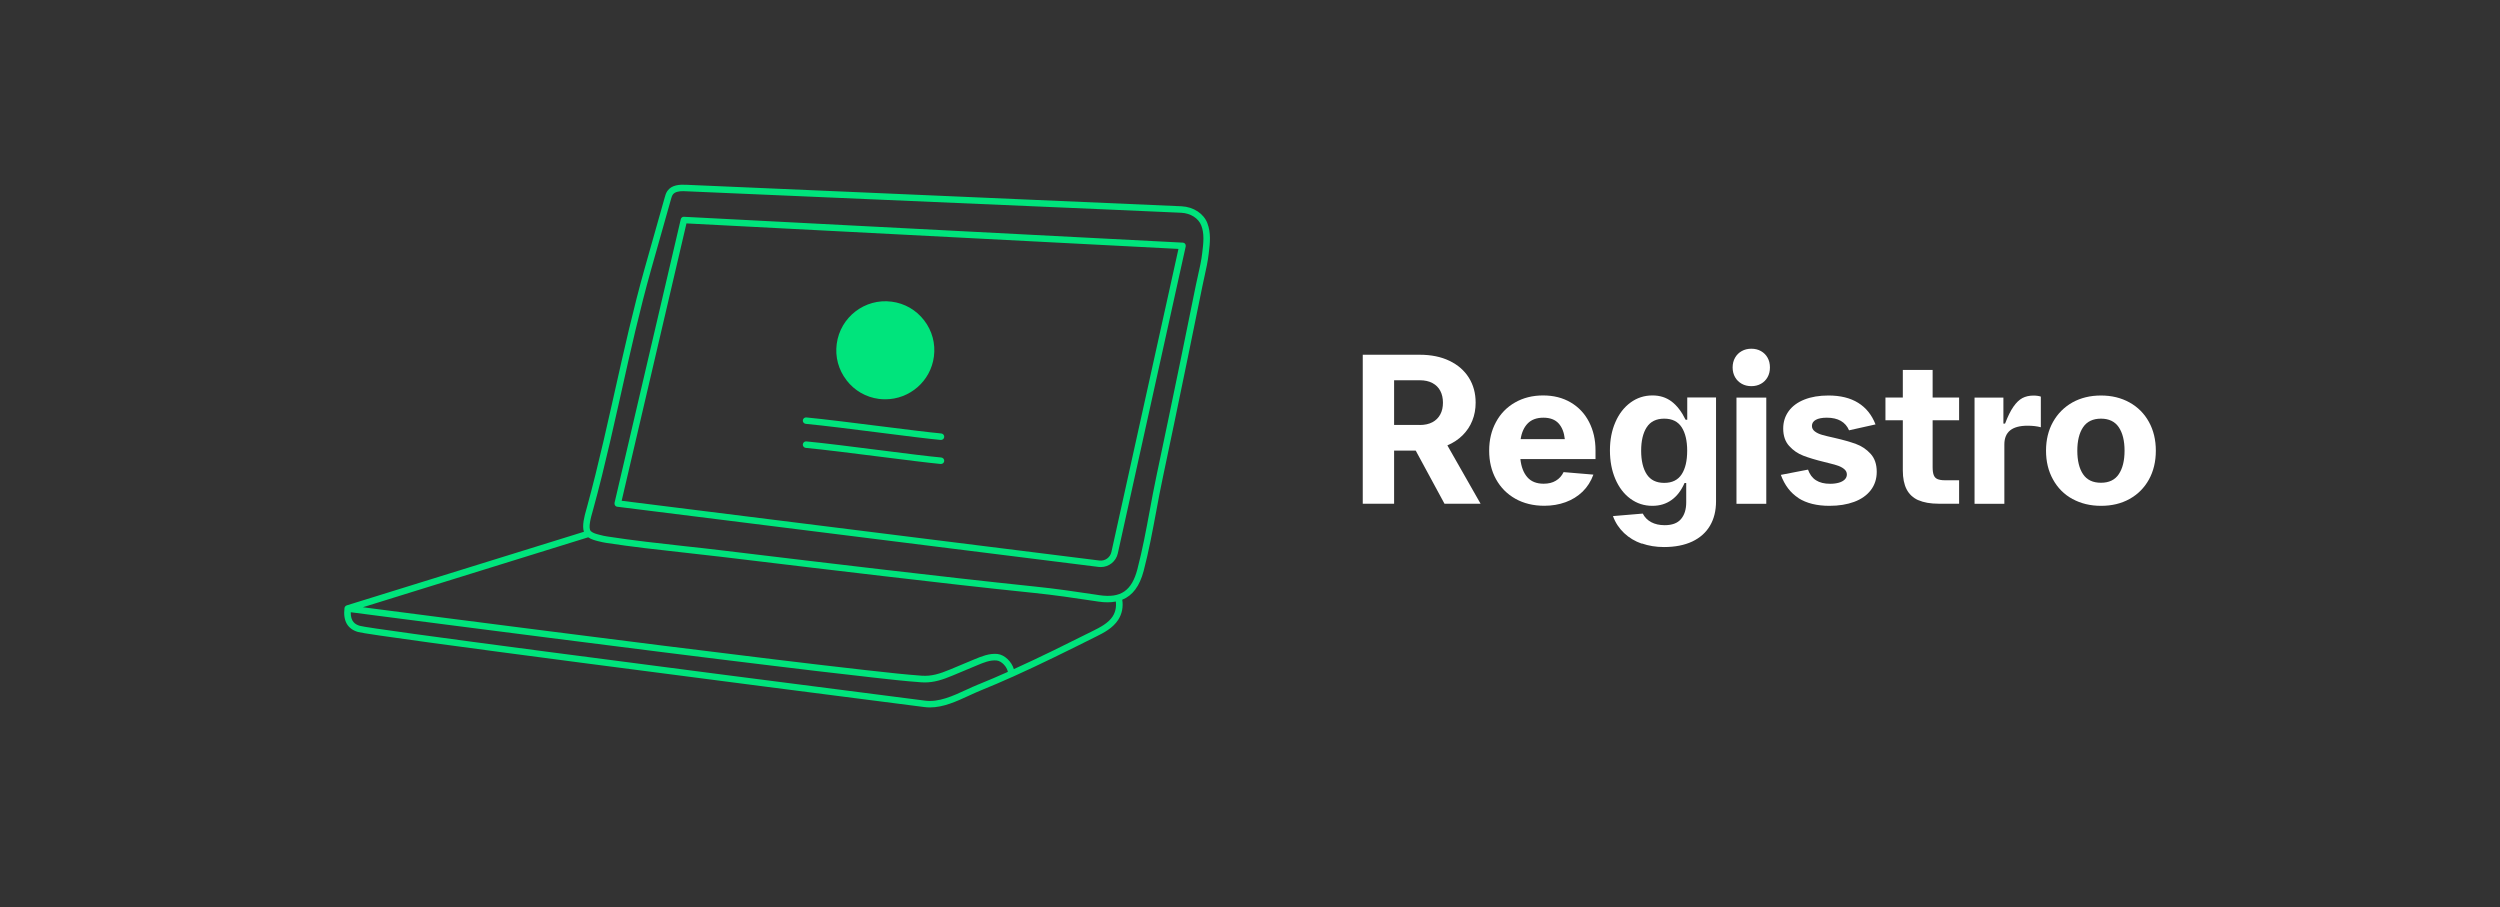 <?xml version="1.0" encoding="UTF-8"?>
<svg id="Capa_2" data-name="Capa 2" xmlns="http://www.w3.org/2000/svg" viewBox="0 0 390 141.54">
  <rect x="0" y="0" width="390" height="141.54" fill="#333333" stroke="none"/>
  <defs>
    <style>
      .cls-1, .cls-2 {
        fill: none;
      }

      .cls-2 {
        isolation: isolate;
      }

      .cls-3 {
        fill: #00e47c;
      }

      .cls-4 {
        fill: #fff;
      }
    </style>
  </defs>
  <g id="botones">
    <g>
      <rect class="cls-1" width="390" height="141.54"/>
      <g id="Grupo_1476" data-name="Grupo 1476">
        <path class="cls-3" d="m188.35,34.81c-.58-1.49-2.15-2.53-4.01-2.63-.79-.04-20.02-.87-38.63-1.68-18.58-.8-37.8-1.63-38.58-1.67-1.11-.06-2.34,0-3.01.95-.23.33-.33.69-.42,1.01l-3.1,10.97c-1.8,6.37-3.27,12.94-4.69,19.28l-.49,2.18c-.9,4.01-1.67,7.37-2.51,10.74-.46,1.86-.91,3.57-1.36,5.22l-.09.32c-.29,1.03-.69,2.48-.37,3.46l-37,11.48c-.05.02-.1.04-.15.08-.01,0-.02.02-.03.03-.03.03-.06.06-.09.1-.01.02-.02.03-.03.05-.02.05-.04.09-.05.15,0,0,0,.01,0,.02,0,0,0,0,0,0,0,0,0,0,0,0-.24,1.99.47,3.24,2.11,3.72,2.21.65,61.85,8.32,87.39,11.59l.94.12c.3.04.59.06.88.06,2.11,0,4.13-.93,6.08-1.83.65-.3,1.26-.58,1.88-.83,1.65-.67,3.3-1.38,4.93-2.11,0,0,.02,0,.03-.01,4.4-1.98,8.73-4.13,12.95-6.24,1.19-.59,2.67-1.33,3.52-2.66.59-.91.8-2.03.62-3.12,1.63-.66,2.72-2.14,3.34-4.49.8-3.05,1.38-6.19,1.95-9.23.33-1.78.67-3.63,1.06-5.43,1.18-5.57,2.41-11.48,3.87-18.58.76-3.7,1.52-7.4,2.27-11.11.1-.48.21-.98.32-1.49.27-1.22.55-2.48.68-3.66.22-1.72.36-3.27-.21-4.75Zm-35.7,71.95c-.64.26-1.29.56-1.92.85-2.1.97-4.27,1.97-6.42,1.69l-.94-.12c-41.02-5.25-85.48-11.04-87.23-11.55-.74-.22-1.45-.66-1.42-2.12l3.77.49c3.76.49,7.52.98,11.28,1.46,5.25.68,10.51,1.35,15.76,2.02,5.92.76,11.84,1.51,17.76,2.25,5.76.72,11.51,1.44,17.27,2.13,4.5.55,9.35,1.13,14.3,1.68l1.2.14c2.51.28,5.1.58,7.66.76.19.01.37.02.55.02,1.46,0,2.78-.42,4.35-1.08l3.85-1.61c.93-.39,1.99-.84,3.02-.73.76.08,1.58.96,1.74,1.77-1.52.68-3.05,1.34-4.59,1.96Zm20.95-10.63c-.7,1.09-1.98,1.73-3.12,2.3-4.02,2.01-8.14,4.06-12.32,5.95-.34-1.16-1.44-2.24-2.56-2.36-1.27-.13-2.51.39-3.51.8l-3.85,1.61c-1.63.68-2.95,1.09-4.44.98-2.54-.18-5.12-.47-7.62-.75l-1.2-.13c-4.95-.55-9.79-1.14-14.29-1.68-5.76-.7-11.51-1.41-17.27-2.13-5.92-.74-11.84-1.49-17.76-2.25-5.25-.67-10.51-1.35-15.76-2.02-3.76-.49-7.52-.97-11.28-1.46l-2.01-.26,35.15-10.91c.47.32,1.02.47,1.53.6.49.13.9.21,1.28.27,4,.62,8.12,1.07,12.1,1.51,1.97.22,3.94.44,5.9.67,9.94,1.2,18,2.16,25.38,3.02,7.86.92,15.57,1.81,23.38,2.61,3.13.32,6.3.79,9.36,1.25l.66.1c.51.08.99.11,1.45.11s.87-.04,1.27-.12c.1.8-.05,1.62-.47,2.28Zm13.95-56.69c-.12,1.13-.4,2.37-.67,3.56-.12.52-.23,1.03-.33,1.51-.74,3.7-1.5,7.4-2.26,11.1-1.46,7.1-2.69,13.01-3.87,18.58-.39,1.82-.73,3.67-1.06,5.46-.56,3.02-1.14,6.14-1.93,9.16-.88,3.36-2.6,4.53-5.92,4.04l-.66-.1c-3.07-.46-6.24-.93-9.4-1.25-7.81-.81-15.51-1.7-23.37-2.61-7.38-.86-15.45-1.82-25.38-3.02-1.97-.24-3.94-.46-5.91-.67-3.97-.44-8.07-.89-12.05-1.51-.35-.05-.73-.13-1.21-.26-.52-.13-1-.26-1.34-.55-.5-.44.01-2.24.26-3.1l.09-.33c.46-1.67.91-3.38,1.37-5.25.84-3.38,1.61-6.75,2.51-10.76l.49-2.18c1.41-6.33,2.88-12.88,4.67-19.23l3.1-10.97c.07-.25.15-.52.28-.7.3-.43.94-.54,1.61-.54.17,0,.34,0,.51.02.79.04,20,.87,38.59,1.67,18.6.8,37.83,1.63,38.61,1.68,1.46.08,2.69.86,3.12,1.99.49,1.25.35,2.67.15,4.26Zm-3.06-1.59l-77.77-4.03c-.27-.03-.46.15-.52.39l-10.33,44.23c-.03.14,0,.29.08.4.08.12.21.2.35.21l75.08,9.39c.12.01.23.02.35.02,1.26,0,2.37-.87,2.65-2.13l10.59-47.87c.03-.15,0-.3-.09-.42s-.23-.19-.38-.2Zm-11.11,48.26c-.19.87-1,1.44-1.88,1.33l-74.52-9.32,10.11-43.27,76.75,3.98-10.46,47.28Zm-48.14-20.53c.03-.28.27-.49.55-.46,2.84.27,7.31.84,11.64,1.38,3.88.49,7.55.95,9.41,1.12.28.03.48.27.46.55-.02.26-.24.46-.5.46-.02,0-.03,0-.05,0-1.87-.17-5.55-.63-9.44-1.13-4.32-.55-8.78-1.11-11.61-1.38-.28-.03-.48-.27-.46-.55Zm0,3.74c.03-.28.26-.48.55-.46,2.68.25,7.2.82,11.57,1.38,3.93.5,7.65.97,9.48,1.13.28.03.48.27.46.55-.02.26-.24.46-.5.46-.02,0-.03,0-.05,0-1.84-.17-5.57-.64-9.51-1.14-4.36-.55-8.88-1.12-11.54-1.37-.28-.03-.48-.27-.46-.55Zm6.81-10.02c-1.25-1.62-1.79-3.63-1.52-5.65.55-4.18,4.39-7.14,8.57-6.59,2.03.26,3.83,1.3,5.07,2.92,1.25,1.62,1.79,3.63,1.52,5.65-.5,3.85-3.8,6.66-7.58,6.66-.33,0-.66-.02-.99-.06-2.03-.26-3.83-1.3-5.07-2.92Z"/>
        <g id="Actualización_médica" data-name="Actualización médica" class="cls-2">
          <g class="cls-2">
            <path class="cls-4" d="m220.87,70.29h-3.39v8.29h-4.89v-23.24h8.89c1.76,0,3.31.31,4.62.94,1.32.63,2.33,1.51,3.04,2.64.71,1.13,1.06,2.43,1.06,3.89,0,1.01-.17,1.95-.52,2.81-.34.86-.85,1.62-1.51,2.28s-1.46,1.18-2.38,1.58l5.18,9.1h-5.63l-4.49-8.29Zm.61-3.99c.79,0,1.45-.15,1.99-.44.54-.29.94-.7,1.22-1.22s.41-1.13.41-1.83-.14-1.31-.41-1.83-.68-.93-1.22-1.22c-.54-.29-1.2-.44-1.99-.44h-4v6.97h4Z"/>
            <path class="cls-4" d="m236.41,77.81c-1.3-.73-2.31-1.75-3.03-3.05-.72-1.3-1.07-2.79-1.07-4.46s.35-3.14,1.06-4.45c.7-1.31,1.69-2.33,2.97-3.06,1.27-.73,2.74-1.1,4.38-1.1s3.07.36,4.31,1.09c1.24.73,2.19,1.74,2.86,3.04s1.01,2.77,1.01,4.43v1.36h-11.72c.13,1.21.49,2.15,1.08,2.83.59.68,1.44,1.02,2.55,1.02.74,0,1.38-.15,1.9-.47.53-.31.93-.76,1.21-1.34l4.65.39c-.38,1.04-.94,1.93-1.69,2.66-.75.72-1.63,1.27-2.65,1.64-1.02.37-2.12.56-3.32.56-1.71,0-3.22-.37-4.52-1.1Zm7.7-9.31c-.11-1.04-.43-1.86-.97-2.45s-1.33-.89-2.37-.89-1.86.3-2.44.89-.95,1.41-1.11,2.45h6.89Z"/>
            <path class="cls-4" d="m256.11,84.81c-1.06-.37-1.98-.92-2.75-1.65-.77-.73-1.36-1.61-1.74-2.65l4.65-.39c.3.58.74,1.03,1.32,1.34.58.31,1.28.47,2.1.47,1.15,0,2-.31,2.54-.95.54-.63.82-1.5.82-2.61v-3.02h-.26c-.51,1.16-1.18,2.05-2.03,2.65-.85.61-1.84.91-2.99.91-1.28,0-2.42-.37-3.43-1.11-1.01-.74-1.79-1.77-2.35-3.08-.56-1.31-.84-2.8-.84-4.45s.28-3.11.85-4.41c.56-1.3,1.35-2.32,2.36-3.06,1.01-.74,2.15-1.11,3.43-1.11,1.14,0,2.13.31,2.97.94s1.57,1.58,2.19,2.85h.26v-3.47h4.49v16.2c0,1.46-.31,2.73-.94,3.8-.63,1.07-1.55,1.89-2.77,2.47-1.22.57-2.69.86-4.41.86-1.25,0-2.4-.19-3.46-.56Zm6.23-10.82c.58-.89.86-2.12.86-3.68s-.29-2.77-.86-3.66c-.58-.89-1.48-1.34-2.72-1.34s-2.15.45-2.73,1.34c-.58.89-.87,2.12-.87,3.66s.29,2.79.87,3.68,1.49,1.34,2.73,1.34,2.14-.45,2.72-1.34Z"/>
            <path class="cls-4" d="m271.71,59.87c-.44-.25-.79-.59-1.04-1.03s-.38-.95-.38-1.52.13-1.08.38-1.52.6-.79,1.04-1.03c.44-.25.94-.37,1.5-.37s1.06.12,1.5.37c.44.25.79.59,1.03,1.03.25.44.37.95.37,1.52s-.12,1.08-.37,1.52c-.25.44-.59.79-1.03,1.03-.44.25-.94.37-1.5.37s-1.06-.12-1.5-.37Zm-.82,2.16h4.65v16.56h-4.65v-16.56Z"/>
            <path class="cls-4" d="m280.59,77.71c-1.26-.8-2.18-2.01-2.78-3.63l4.24-.82c.26.74.67,1.3,1.24,1.66.57.37,1.31.55,2.21.55.52,0,.97-.06,1.36-.17.39-.11.7-.28.92-.5.22-.22.33-.48.33-.78,0-.35-.15-.63-.45-.87-.3-.24-.68-.43-1.15-.57-.46-.14-1.1-.31-1.92-.51-1.32-.32-2.41-.65-3.27-.98s-1.59-.83-2.21-1.52c-.62-.68-.93-1.59-.93-2.72,0-1.03.29-1.94.86-2.72.57-.78,1.39-1.38,2.45-1.8,1.06-.42,2.31-.63,3.75-.63,1.86,0,3.41.38,4.63,1.14,1.23.76,2.13,1.88,2.71,3.37l-4.13.92c-.27-.64-.69-1.13-1.28-1.47-.58-.33-1.31-.5-2.18-.5-.74,0-1.32.11-1.72.33-.4.22-.61.54-.61.95,0,.34.15.63.45.86.3.23.68.41,1.14.54.46.13,1.1.29,1.93.47,1.36.31,2.47.63,3.35.95.88.32,1.64.83,2.28,1.53s.96,1.63.96,2.81c0,1.11-.31,2.06-.93,2.87-.62.8-1.48,1.41-2.59,1.82s-2.39.62-3.86.62c-1.96,0-3.57-.4-4.83-1.2Z"/>
            <path class="cls-4" d="m299.25,78.03c-.82-.37-1.43-.94-1.82-1.7-.39-.76-.59-1.73-.59-2.93v-7.84h-2.71v-3.54h2.71v-4.31h4.65v4.31h4.13v3.54h-4.13v7.31c0,.54.06.95.17,1.24.11.29.3.5.57.62.27.12.66.19,1.16.19h2.23v3.66h-3.18c-1.3,0-2.36-.19-3.19-.56Z"/>
            <path class="cls-4" d="m308.04,62.03h4.49v4.05h.26c.43-1.12.86-2,1.3-2.63.44-.63.9-1.08,1.4-1.35.5-.26,1.07-.39,1.71-.39.23,0,.44.01.65.04.21.03.38.07.52.12v4.78c-.61-.16-1.3-.24-2.07-.24-1.22,0-2.12.25-2.72.73-.6.49-.9,1.22-.9,2.2v9.25h-4.65v-16.56Z"/>
            <path class="cls-4" d="m323.3,77.84c-1.3-.71-2.31-1.73-3.03-3.04-.73-1.31-1.09-2.8-1.09-4.49s.36-3.19,1.09-4.49c.73-1.3,1.74-2.31,3.03-3.04,1.3-.72,2.78-1.08,4.45-1.08s3.15.36,4.45,1.08c1.3.72,2.31,1.73,3.03,3.04.72,1.3,1.08,2.8,1.08,4.49s-.36,3.2-1.08,4.5c-.72,1.3-1.73,2.31-3.02,3.03s-2.78,1.07-4.45,1.07-3.15-.36-4.45-1.07Zm7.23-3.87c.6-.89.9-2.12.9-3.66s-.3-2.77-.9-3.66c-.6-.89-1.53-1.34-2.78-1.34s-2.19.45-2.79,1.34c-.6.89-.9,2.12-.9,3.66s.3,2.79.9,3.67c.6.89,1.53,1.33,2.79,1.33s2.19-.45,2.78-1.34Z"/>
          </g>
        </g>
      </g>
    </g>
  </g>
</svg>